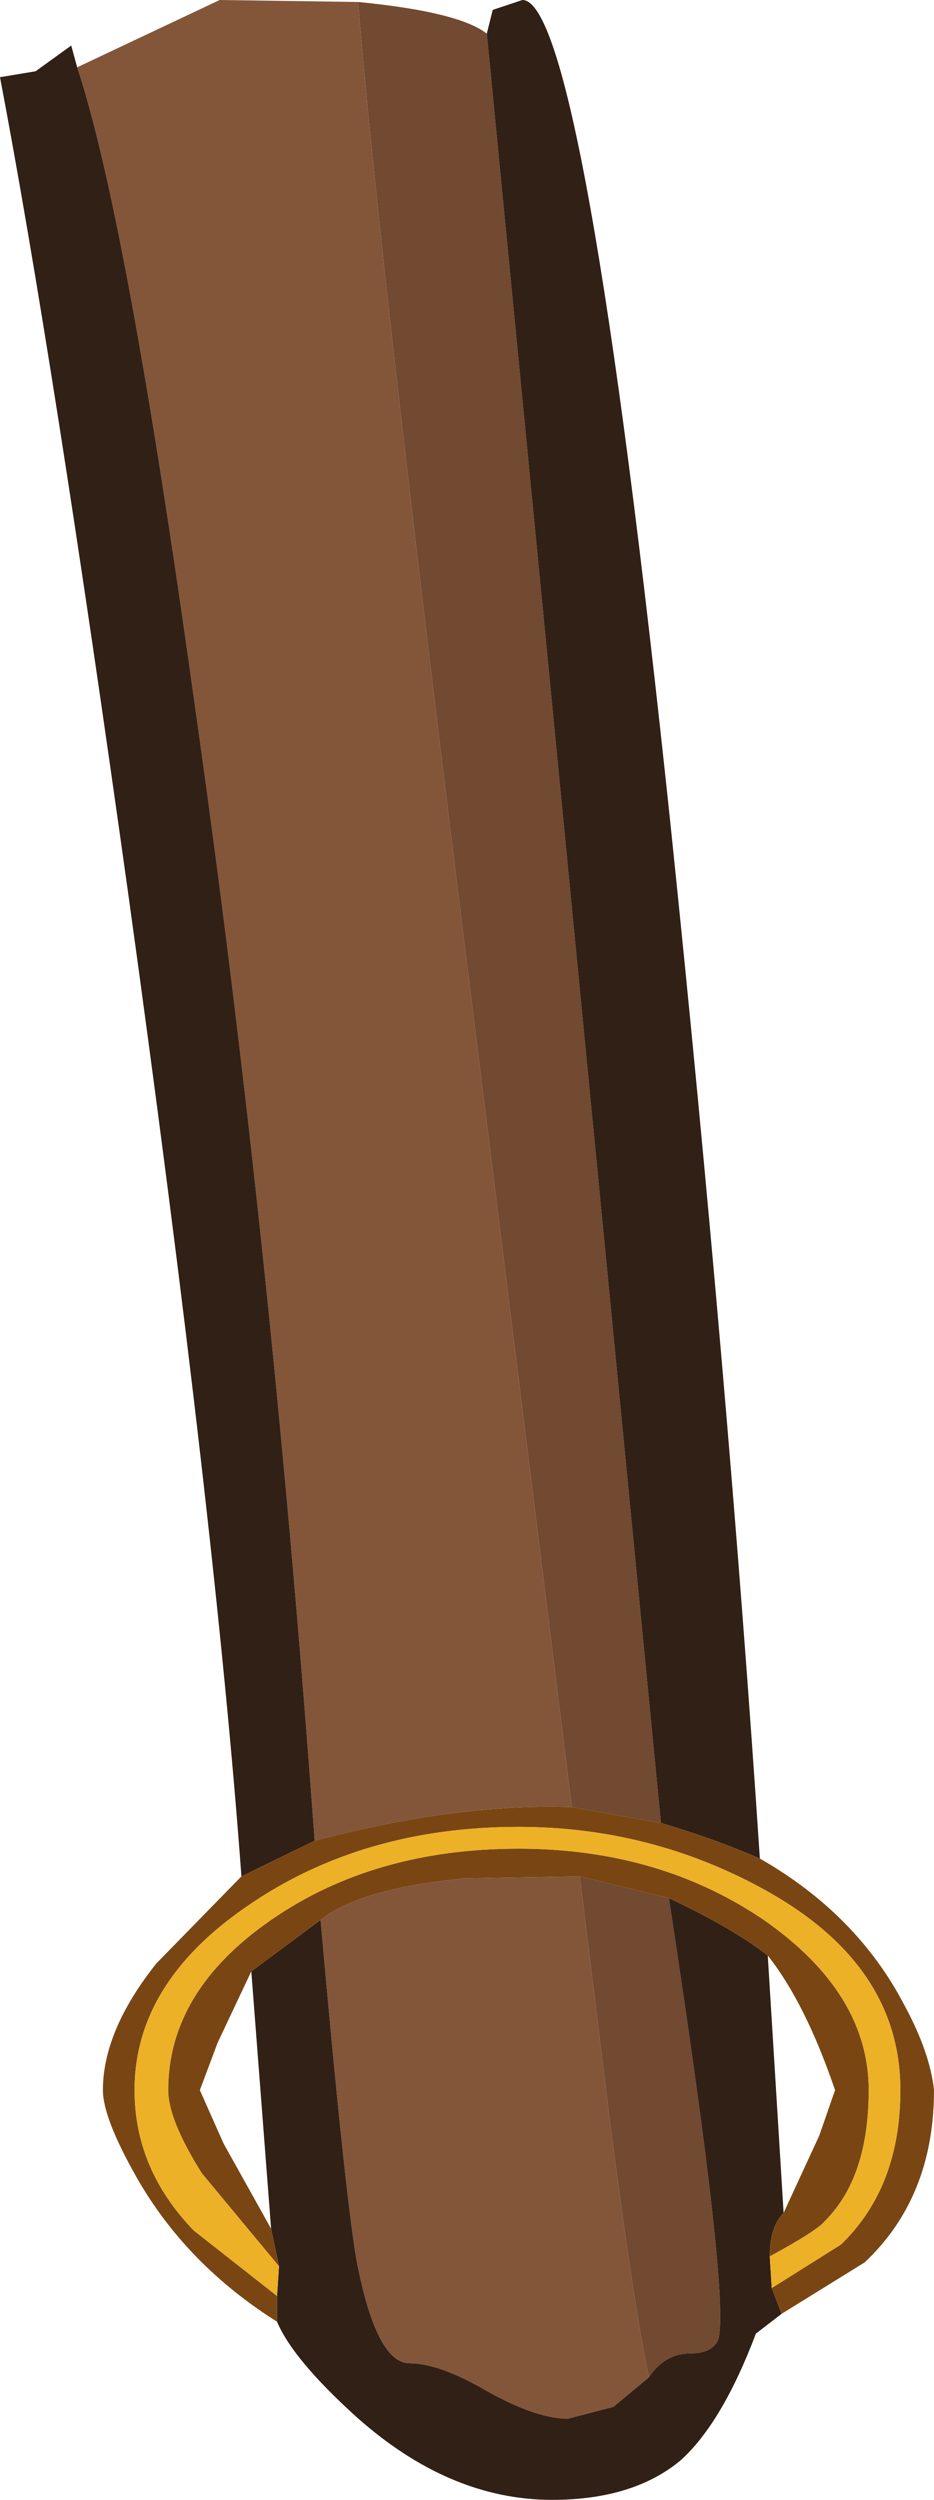 <?xml version="1.0" encoding="UTF-8" standalone="no"?>
<svg xmlns:ffdec="https://www.free-decompiler.com/flash" xmlns:xlink="http://www.w3.org/1999/xlink" ffdec:objectType="shape" height="63.15px" width="23.6px" xmlns="http://www.w3.org/2000/svg">
  <g transform="matrix(1.0, 0.0, 0.0, 1.0, 7.9, 1.55)">
    <path d="M1.15 -1.5 Q1.65 4.8 4.05 24.0 L6.55 44.1 Q3.65 44.0 0.05 44.95 -1.05 29.75 -3.0 16.1 -4.7 3.9 -5.95 0.15 L-2.35 -1.55 1.15 -1.5 M0.2 46.95 Q1.2 46.15 3.85 45.9 L6.75 45.85 7.5 51.95 Q8.15 56.95 8.5 58.5 L7.6 59.25 6.45 59.55 Q5.65 59.55 4.4 58.85 3.2 58.15 2.45 58.15 1.6 58.15 1.1 55.5 0.8 53.7 0.2 46.95" fill="#83563a" fill-rule="evenodd" stroke="none"/>
    <path d="M1.15 -1.5 Q3.7 -1.25 4.4 -0.7 L8.8 44.5 6.55 44.1 4.05 24.0 Q1.65 4.8 1.15 -1.5 M8.5 58.5 Q8.15 56.95 7.5 51.95 L6.75 45.85 9.0 46.4 Q10.55 56.5 10.25 57.55 10.1 57.9 9.55 57.9 8.9 57.9 8.5 58.5" fill="#724931" fill-rule="evenodd" stroke="none"/>
    <path d="M8.8 44.5 L4.4 -0.7 4.55 -1.3 5.3 -1.55 Q6.85 -1.55 9.05 19.35 10.5 33.3 11.3 45.4 10.15 44.9 8.8 44.5 M11.85 56.9 L11.2 57.4 Q10.35 59.65 9.3 60.6 8.1 61.6 6.05 61.6 3.45 61.6 1.1 59.5 -0.5 58.05 -0.9 57.1 L-0.9 56.45 -0.85 55.7 -1.05 54.75 -1.55 48.25 0.2 46.95 Q0.8 53.7 1.1 55.5 1.6 58.15 2.45 58.15 3.2 58.15 4.4 58.85 5.65 59.55 6.45 59.55 L7.6 59.25 8.5 58.5 Q8.9 57.9 9.55 57.9 10.1 57.9 10.25 57.55 10.55 56.5 9.0 46.4 10.6 47.15 11.5 47.85 L11.9 54.35 Q11.55 54.7 11.55 55.45 L11.6 56.25 11.85 56.9 M-1.8 45.85 Q-2.45 36.95 -4.65 21.1 -6.55 7.5 -7.9 0.4 L-7.0 0.25 -6.1 -0.4 -5.95 0.15 Q-4.7 3.9 -3.0 16.1 -1.05 29.75 0.05 44.95 L-1.8 45.85" fill="#312015" fill-rule="evenodd" stroke="none"/>
    <path d="M6.55 44.1 L8.8 44.5 Q10.15 44.9 11.3 45.4 13.75 46.8 14.95 49.1 15.6 50.3 15.7 51.25 15.7 53.95 13.95 55.6 L11.85 56.9 11.6 56.25 13.35 55.15 Q14.85 53.7 14.85 51.25 14.85 48.05 11.35 46.15 8.5 44.6 5.2 44.6 1.25 44.6 -1.65 46.6 -4.5 48.55 -4.5 51.25 -4.5 53.25 -3.0 54.8 L-0.9 56.45 -0.9 57.1 Q-3.2 55.65 -4.45 53.45 -5.3 51.95 -5.3 51.25 -5.3 49.75 -3.95 48.05 L-1.8 45.85 0.05 44.95 Q3.65 44.0 6.55 44.1 M6.75 45.85 L3.85 45.9 Q1.2 46.15 0.2 46.95 L-1.55 48.25 -2.4 50.05 -2.85 51.25 -2.25 52.6 -1.05 54.75 -0.85 55.7 -2.8 53.35 Q-3.65 52.0 -3.65 51.25 -3.65 48.75 -1.05 46.95 1.55 45.15 5.2 45.15 8.75 45.15 11.4 46.95 14.05 48.8 14.05 51.25 14.05 53.45 12.95 54.55 12.75 54.8 11.55 55.45 11.55 54.7 11.9 54.35 L12.8 52.4 13.2 51.25 Q12.45 49.05 11.5 47.85 10.6 47.15 9.0 46.4 L6.75 45.85" fill="#794613" fill-rule="evenodd" stroke="none"/>
    <path d="M11.55 55.45 Q12.75 54.8 12.95 54.55 14.05 53.45 14.05 51.25 14.05 48.8 11.4 46.95 8.75 45.15 5.2 45.15 1.55 45.15 -1.05 46.95 -3.65 48.75 -3.65 51.25 -3.65 52.0 -2.8 53.35 L-0.85 55.7 -0.9 56.45 -3.0 54.8 Q-4.5 53.25 -4.5 51.25 -4.5 48.55 -1.65 46.6 1.25 44.6 5.2 44.6 8.5 44.6 11.35 46.15 14.85 48.05 14.85 51.25 14.85 53.7 13.35 55.15 L11.6 56.25 11.55 55.45" fill="#edb127" fill-rule="evenodd" stroke="none"/>
  </g>
</svg>
